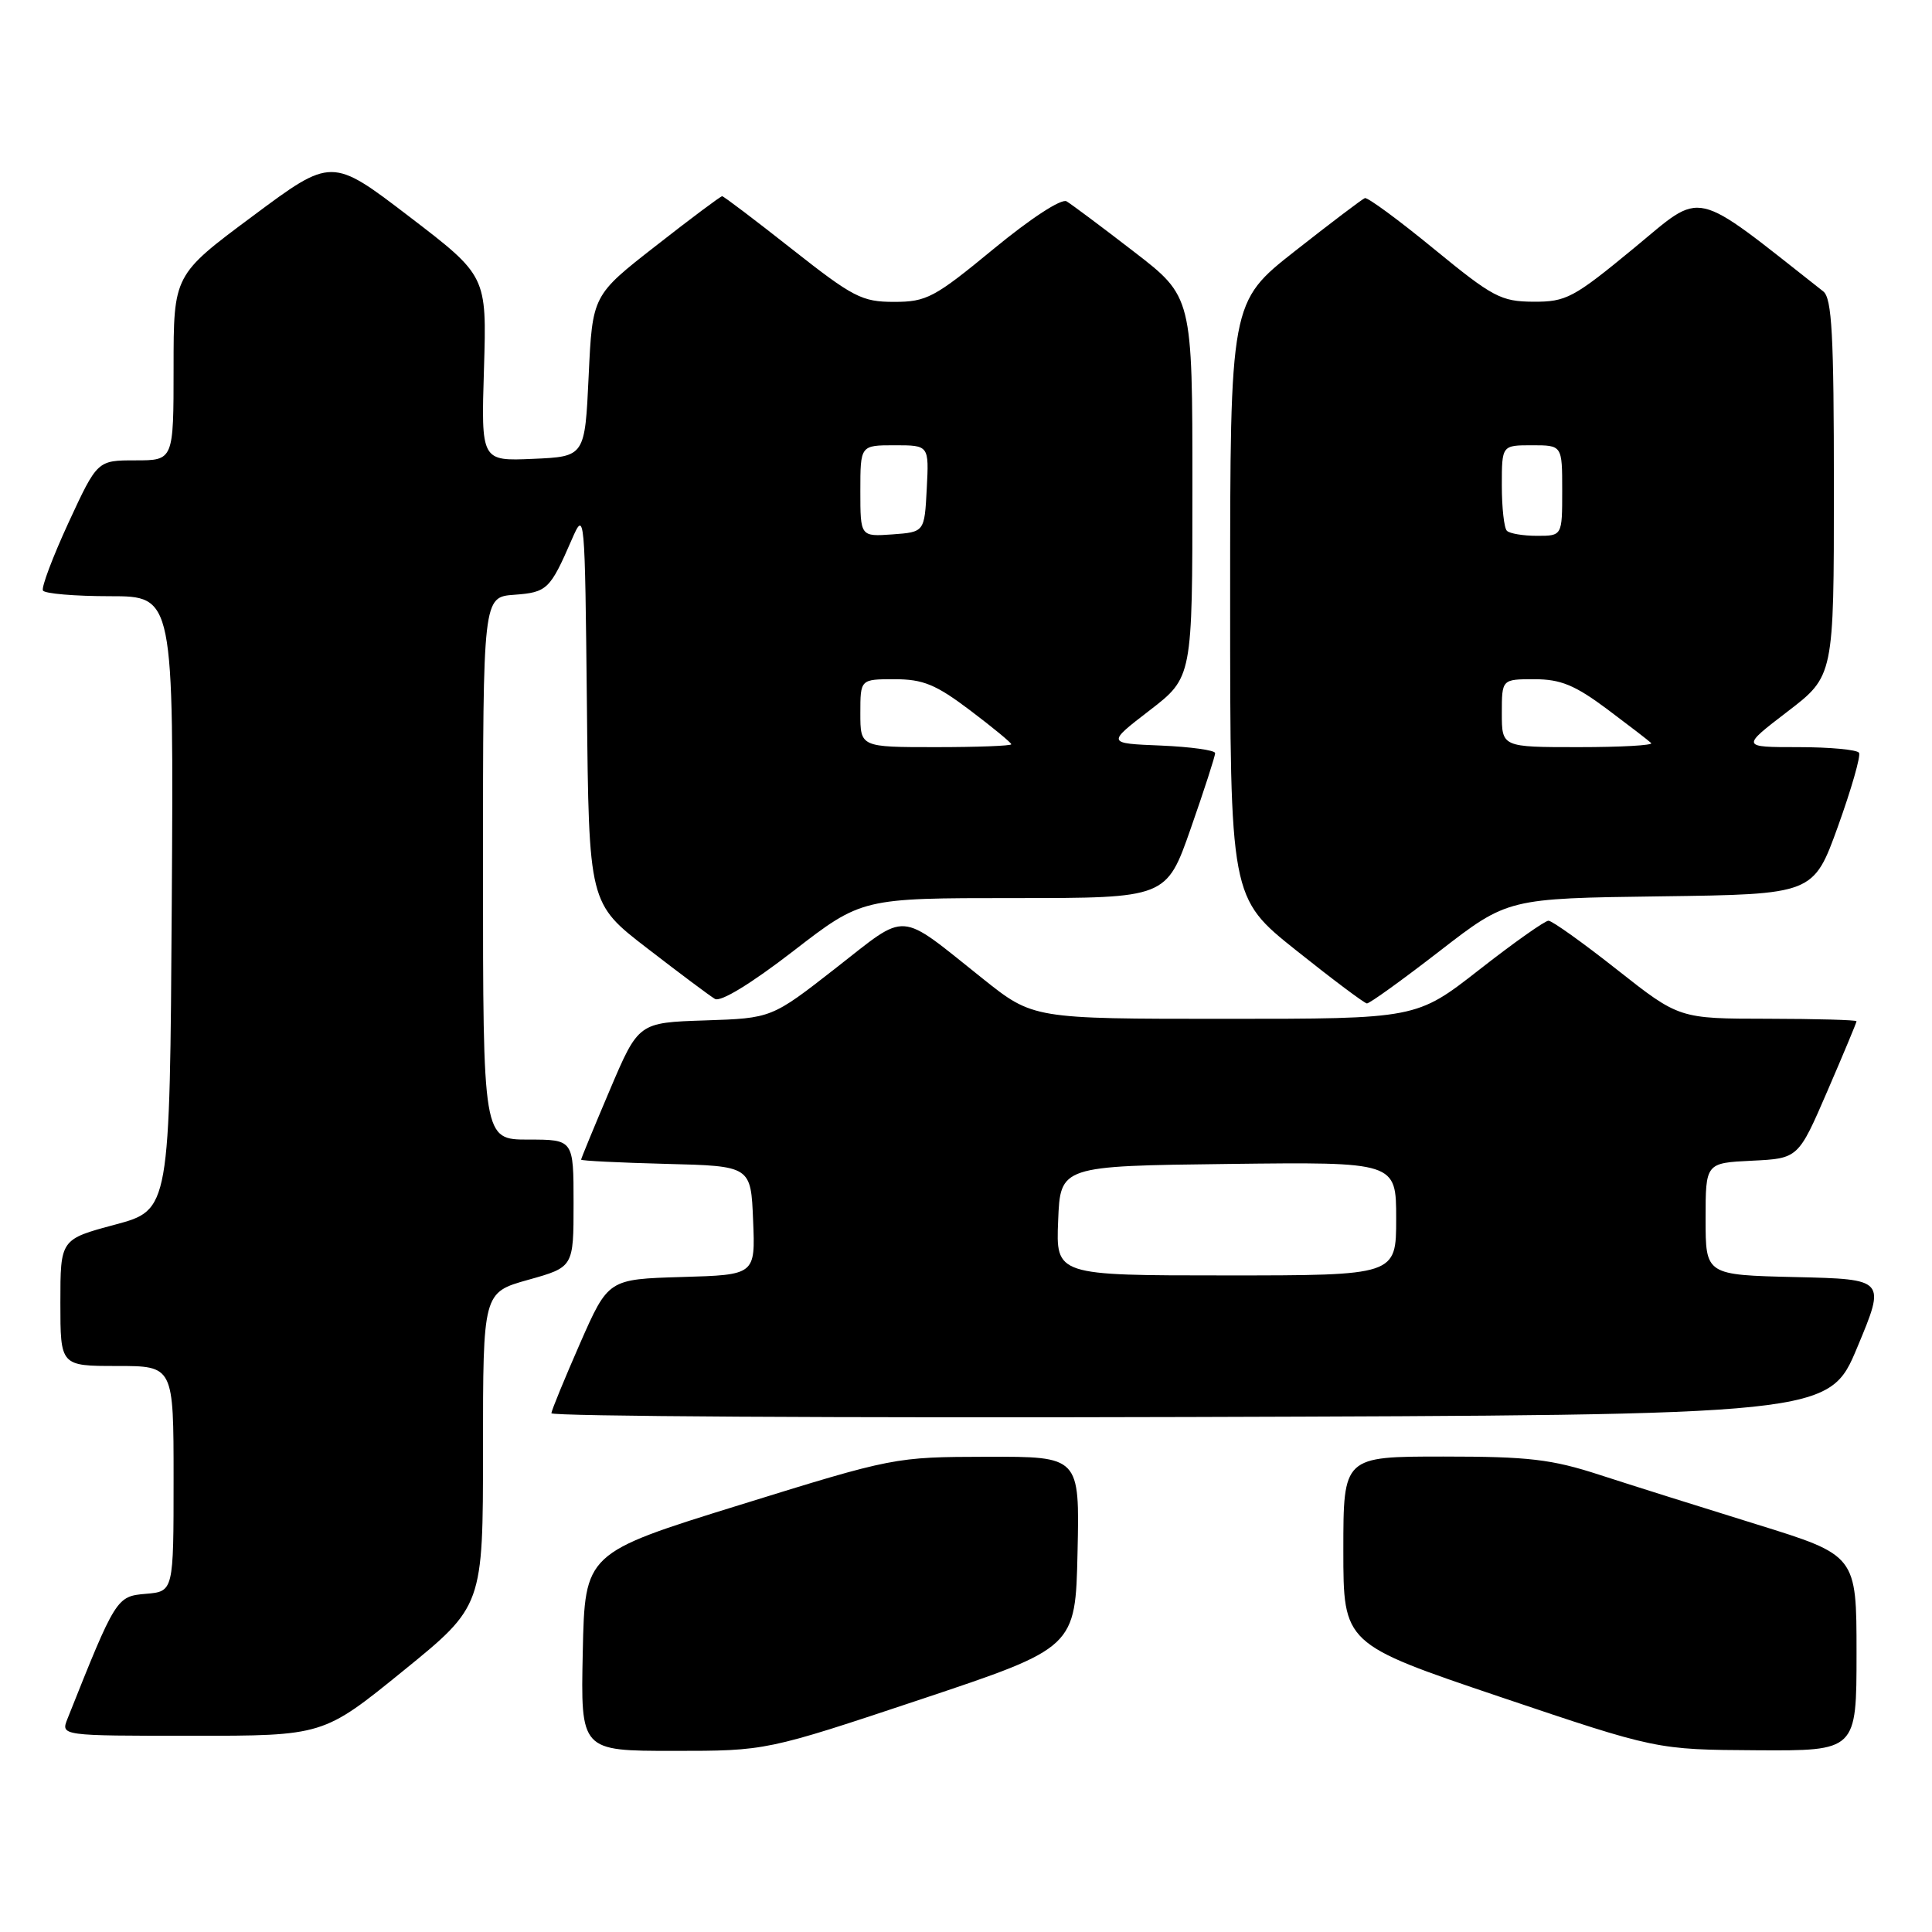 <?xml version="1.0" encoding="UTF-8" standalone="no"?>
<!DOCTYPE svg PUBLIC "-//W3C//DTD SVG 1.1//EN" "http://www.w3.org/Graphics/SVG/1.1/DTD/svg11.dtd" >
<svg xmlns="http://www.w3.org/2000/svg" xmlns:xlink="http://www.w3.org/1999/xlink" version="1.1" viewBox="0 0 256 256">
 <g >
 <path fill="currentColor"
d=" M 122.02 225.17 C 142.50 218.33 142.50 218.33 142.78 205.67 C 143.06 193.00 143.06 193.00 130.78 193.03 C 118.54 193.06 118.43 193.08 98.00 199.42 C 77.50 205.78 77.50 205.78 77.22 218.89 C 76.94 232.00 76.94 232.00 89.24 232.00 C 101.54 232.00 101.54 232.00 122.02 225.17 Z  M 246.00 219.04 C 246.00 206.09 246.00 206.09 232.75 201.98 C 225.46 199.72 216.12 196.78 212.00 195.44 C 205.58 193.35 202.57 193.00 191.25 193.00 C 178.00 193.00 178.00 193.00 178.00 205.42 C 178.00 217.83 178.00 217.83 198.75 224.84 C 219.50 231.84 219.50 231.84 232.75 231.92 C 246.00 232.00 246.00 232.00 246.00 219.04 Z  M 53.41 221.41 C 64.00 212.81 64.00 212.81 64.00 192.04 C 64.00 171.26 64.00 171.26 70.00 169.58 C 76.00 167.90 76.00 167.90 76.00 159.45 C 76.00 151.00 76.00 151.00 70.00 151.00 C 64.00 151.00 64.00 151.00 64.00 115.06 C 64.00 79.11 64.00 79.11 68.15 78.81 C 72.49 78.49 72.89 78.11 75.76 71.50 C 77.48 67.55 77.50 67.83 77.77 93.60 C 78.03 119.70 78.03 119.70 85.77 125.66 C 90.02 128.94 94.05 131.96 94.73 132.36 C 95.48 132.81 99.52 130.34 105.08 126.05 C 114.20 119.00 114.20 119.00 134.38 119.00 C 154.56 119.00 154.56 119.00 157.79 109.75 C 159.57 104.66 161.02 100.18 161.01 99.79 C 161.01 99.41 157.77 98.96 153.83 98.79 C 146.65 98.50 146.65 98.50 152.33 94.13 C 158.00 89.76 158.00 89.76 158.00 64.54 C 158.00 39.32 158.00 39.32 150.25 33.35 C 145.99 30.06 141.97 27.06 141.33 26.68 C 140.65 26.27 136.58 28.93 131.65 32.99 C 123.81 39.45 122.78 40.00 118.47 40.00 C 114.21 40.00 113.05 39.40 104.93 33.00 C 100.05 29.15 95.89 26.00 95.69 26.00 C 95.48 26.00 91.53 28.95 86.91 32.57 C 78.50 39.13 78.50 39.13 78.00 49.82 C 77.50 60.50 77.50 60.50 70.63 60.80 C 63.75 61.10 63.75 61.10 64.13 48.83 C 64.50 36.56 64.50 36.56 54.23 28.70 C 43.95 20.84 43.95 20.84 33.48 28.64 C 23.00 36.43 23.00 36.43 23.00 48.71 C 23.00 61.00 23.00 61.00 17.95 61.00 C 12.90 61.00 12.90 61.00 9.08 69.25 C 6.99 73.79 5.46 77.84 5.69 78.25 C 5.93 78.66 9.92 79.00 14.57 79.00 C 23.02 79.00 23.02 79.00 22.76 119.66 C 22.50 160.32 22.50 160.32 15.25 162.27 C 8.00 164.21 8.00 164.21 8.00 172.61 C 8.00 181.00 8.00 181.00 15.50 181.00 C 23.00 181.00 23.00 181.00 23.00 195.94 C 23.00 210.88 23.00 210.88 19.32 211.19 C 15.44 211.52 15.34 211.68 8.94 227.75 C 8.05 230.00 8.05 230.00 25.44 230.00 C 42.83 230.00 42.83 230.00 53.41 221.41 Z  M 246.11 178.50 C 249.87 169.50 249.87 169.50 237.93 169.22 C 226.00 168.94 226.00 168.94 226.00 161.52 C 226.00 154.10 226.00 154.10 232.14 153.80 C 238.28 153.50 238.28 153.50 242.14 144.57 C 244.26 139.66 246.00 135.50 246.00 135.32 C 246.00 135.15 240.71 135.00 234.25 134.99 C 222.50 134.98 222.50 134.98 214.27 128.49 C 209.75 124.92 205.66 122.00 205.18 122.00 C 204.71 122.00 200.57 124.92 196.00 128.50 C 187.68 135.00 187.68 135.00 162.29 135.00 C 136.89 135.00 136.89 135.00 130.20 129.66 C 118.83 120.60 120.44 120.71 110.73 128.29 C 102.24 134.92 102.24 134.92 93.42 135.21 C 84.60 135.50 84.60 135.50 80.80 144.44 C 78.71 149.36 77.00 153.51 77.00 153.66 C 77.00 153.81 82.06 154.06 88.25 154.22 C 99.50 154.50 99.50 154.50 99.79 161.71 C 100.09 168.93 100.09 168.93 90.34 169.21 C 80.60 169.50 80.60 169.50 76.86 178.00 C 74.81 182.68 73.10 186.84 73.06 187.26 C 73.03 187.67 111.11 187.90 157.68 187.76 C 242.36 187.50 242.36 187.50 246.11 178.50 Z  M 190.76 126.02 C 199.78 119.04 199.78 119.04 220.03 118.77 C 240.29 118.50 240.29 118.50 243.54 109.50 C 245.32 104.55 246.58 100.16 246.33 99.75 C 246.09 99.34 242.47 99.00 238.29 99.00 C 230.70 99.00 230.70 99.00 236.85 94.29 C 243.00 89.58 243.00 89.58 243.00 64.65 C 243.00 44.37 242.74 39.51 241.59 38.61 C 223.93 24.72 225.87 25.17 216.48 32.90 C 208.49 39.49 207.53 40.00 203.18 39.98 C 198.88 39.95 197.81 39.38 190.00 32.98 C 185.32 29.14 181.21 26.12 180.85 26.25 C 180.49 26.39 176.33 29.54 171.60 33.26 C 163.00 40.02 163.00 40.02 163.00 79.48 C 163.00 118.95 163.00 118.95 171.75 125.93 C 176.56 129.77 180.78 132.93 181.12 132.96 C 181.47 132.98 185.80 129.86 190.76 126.02 Z  M 114.00 94.50 C 114.00 90.00 114.00 90.00 118.54 90.00 C 122.32 90.00 124.01 90.70 128.54 94.12 C 131.54 96.39 134.00 98.41 134.00 98.62 C 134.00 98.83 129.50 99.00 124.00 99.00 C 114.00 99.00 114.00 99.00 114.00 94.50 Z  M 114.00 65.06 C 114.00 59.00 114.00 59.00 118.55 59.00 C 123.10 59.00 123.10 59.00 122.80 64.75 C 122.50 70.50 122.50 70.50 118.25 70.81 C 114.00 71.11 114.00 71.11 114.00 65.06 Z  M 140.21 161.75 C 140.50 154.50 140.50 154.50 162.75 154.23 C 185.00 153.96 185.00 153.96 185.00 161.48 C 185.00 169.00 185.00 169.00 162.46 169.00 C 139.91 169.00 139.91 169.00 140.21 161.75 Z  M 199.00 94.50 C 199.00 90.00 199.00 90.00 203.32 90.00 C 206.79 90.00 208.68 90.78 212.95 93.96 C 215.86 96.14 218.49 98.16 218.79 98.46 C 219.09 98.76 214.76 99.00 209.17 99.00 C 199.00 99.00 199.00 99.00 199.00 94.50 Z  M 199.67 70.33 C 199.30 69.97 199.00 67.27 199.00 64.33 C 199.00 59.00 199.00 59.00 203.00 59.00 C 207.00 59.00 207.00 59.00 207.00 65.00 C 207.00 71.00 207.00 71.00 203.67 71.00 C 201.83 71.00 200.03 70.70 199.67 70.33 Z "/>
</g>
</svg>